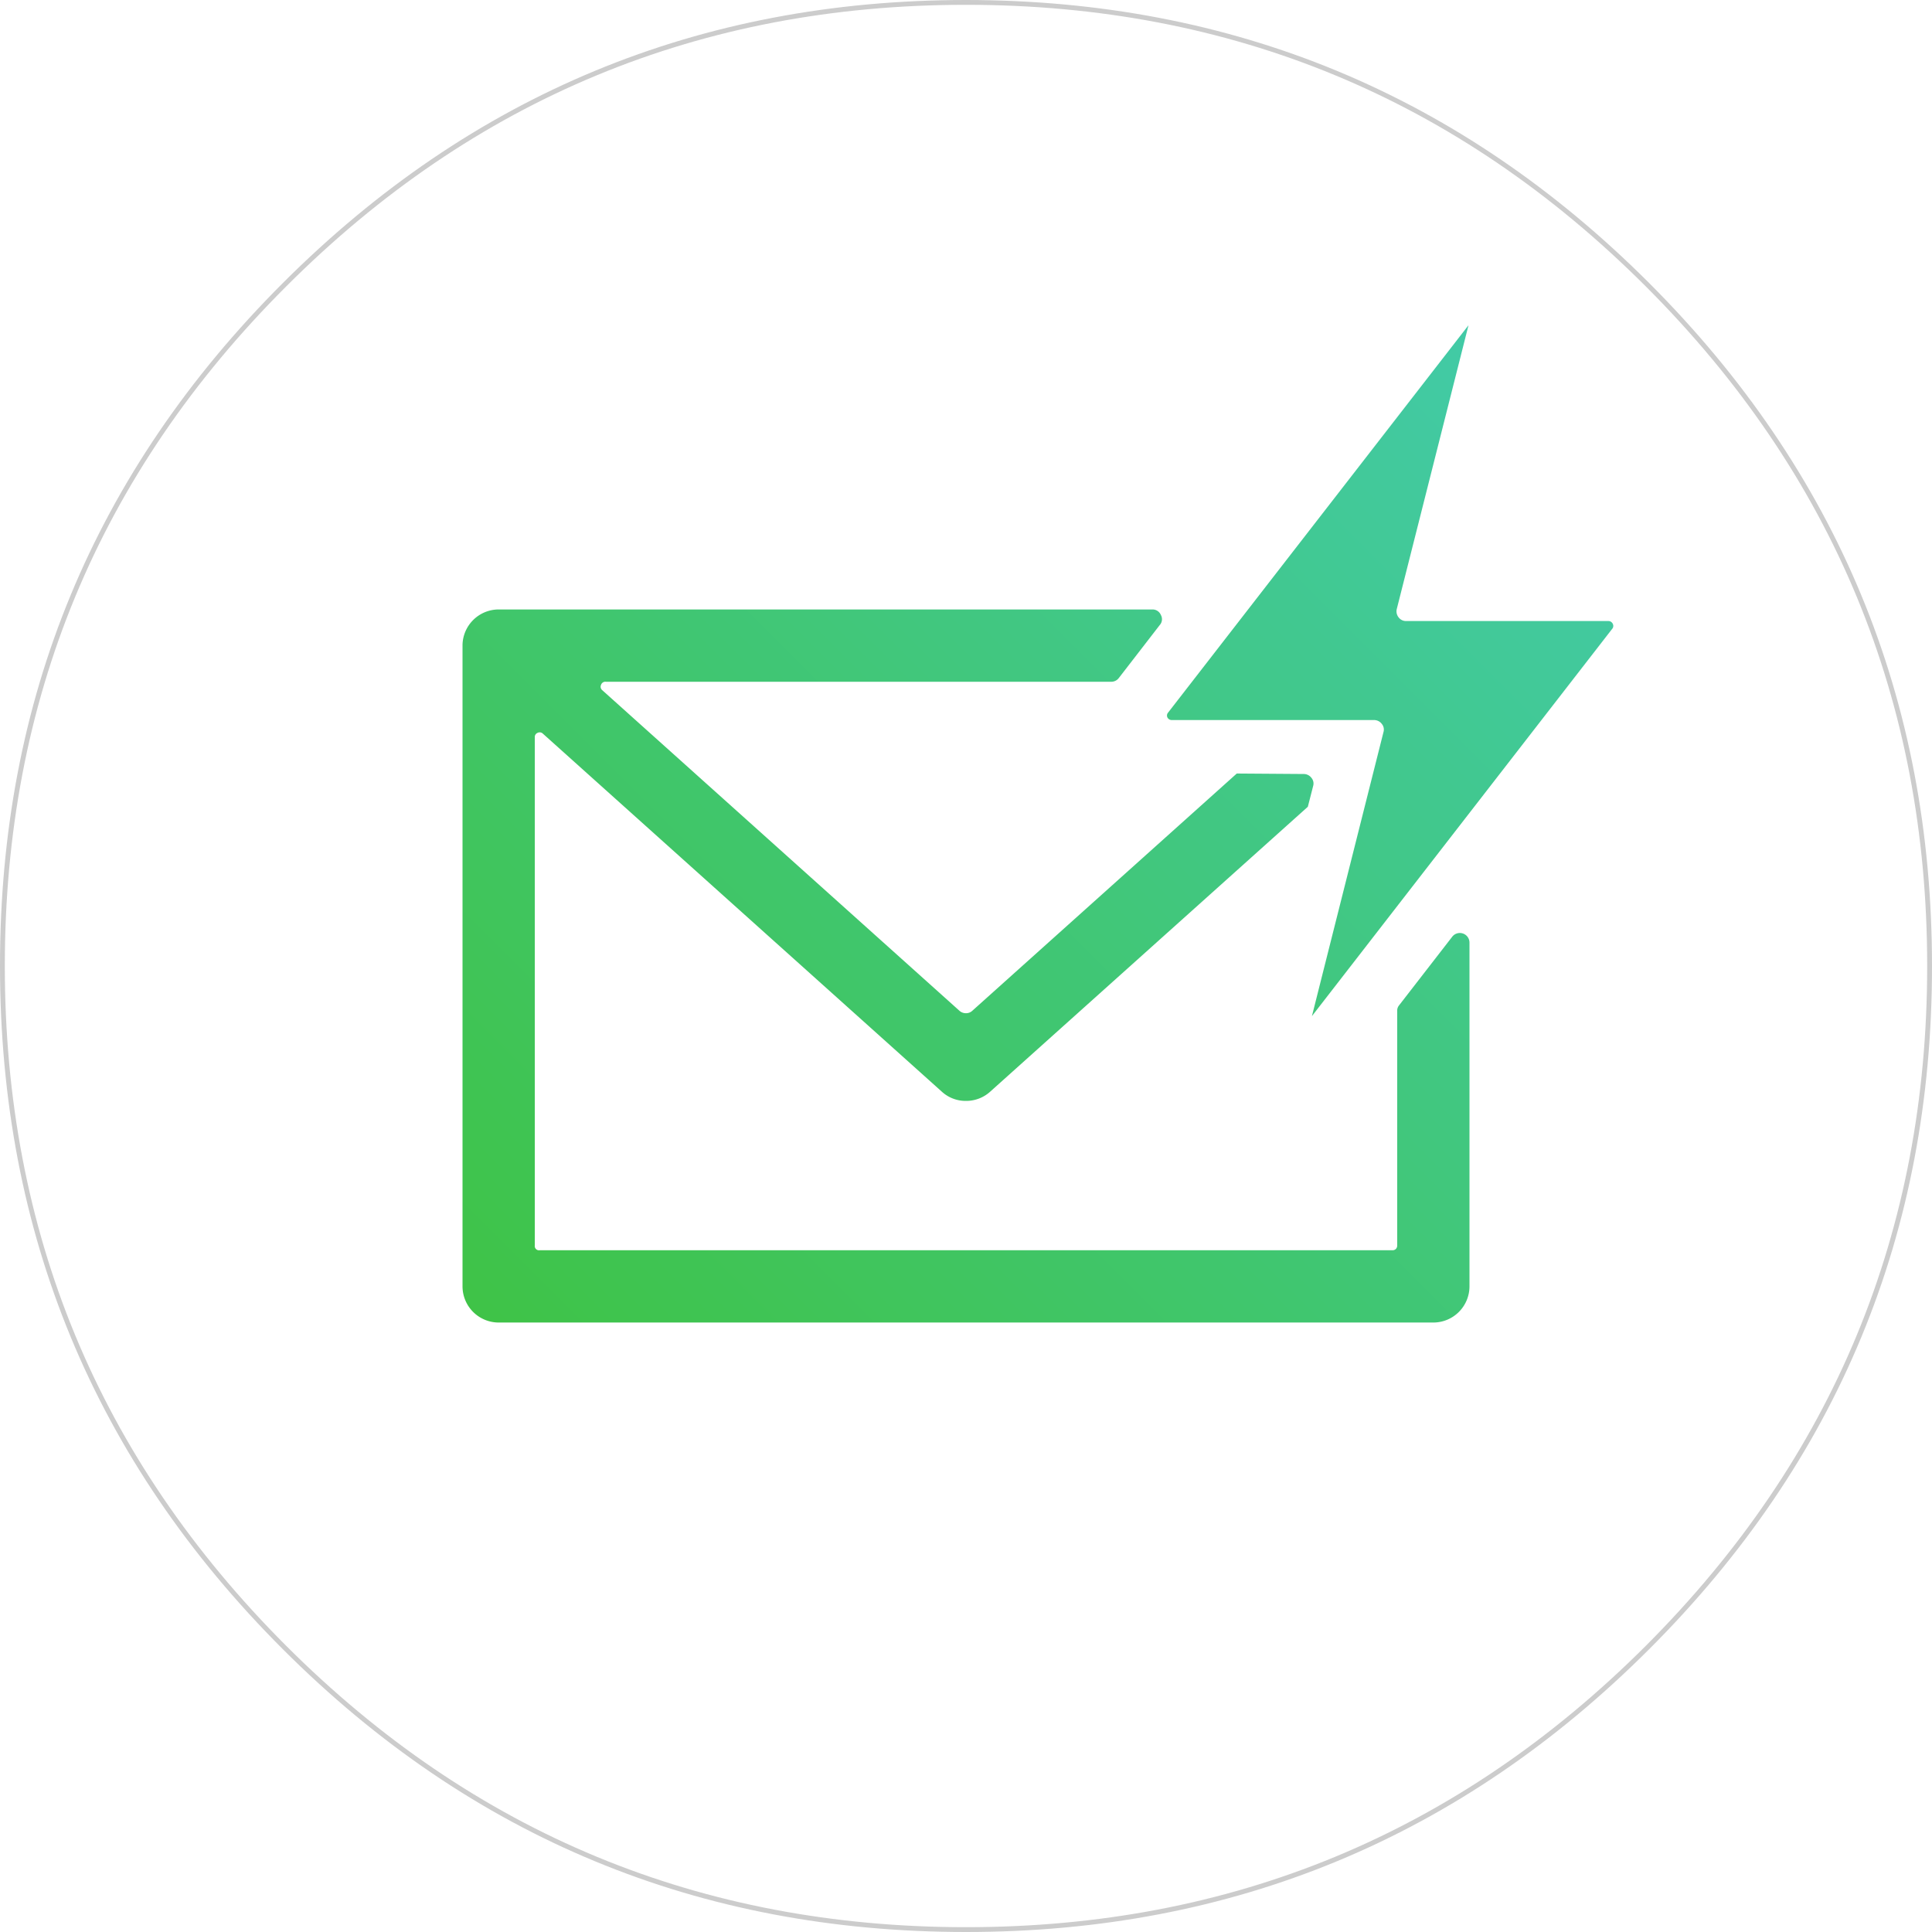 <svg xmlns="http://www.w3.org/2000/svg" xmlns:xlink="http://www.w3.org/1999/xlink" viewBox="0 0 401 401"><defs><style>.cls-1{fill:url(#linear-gradient);}.cls-2{fill:#ccc;}</style><linearGradient id="linear-gradient" x1="108.62" y1="1028.63" x2="320.62" y2="1240.62" gradientTransform="matrix(1, 0, 0, -1, 0, 1321)" gradientUnits="userSpaceOnUse"><stop offset="0" stop-color="#3fc345"/><stop offset="1" stop-color="#42caa7"/></linearGradient></defs><title>icon_smartinbox</title><g id="Layer_2" data-name="Layer 2"><g id="Layer_1-2" data-name="Layer 1"><g id="Layer0_8_FILL" data-name="Layer0 8 FILL"><path class="cls-1" d="M242.45,147.9a.93.93,0,0,0-.15,1,1,1,0,0,0,.9.55h42a2,2,0,0,1,1.6.8,1.83,1.83,0,0,1,.35,1.7L272.3,210.9l62.3-80.35a.93.93,0,0,0,.15-1.05,1,1,0,0,0-.9-.6h-42a1.9,1.9,0,0,1-1.55-.75,2,2,0,0,1-.4-1.7L304.8,67.5l-62.35,80.4m-10.25-7.15,8.5-11a1.81,1.81,0,0,0,.25-2.1,1.86,1.86,0,0,0-1.8-1.15H103.3a7.52,7.52,0,0,0-7.3,7.3V267a7.51,7.51,0,0,0,7.5,7.5h194A7.51,7.51,0,0,0,305,267V195.65a2,2,0,0,0-3.6-1.2l-11,14.2a1.72,1.72,0,0,0-.4,1.2V258.5a1,1,0,0,1-.3.75,1,1,0,0,1-.7.25H112a.88.88,0,0,1-1-1V153a.91.91,0,0,1,.6-.9.93.93,0,0,1,1.05.15L195.5,226.6a7.3,7.3,0,0,0,5,1.9,7.42,7.42,0,0,0,5-1.9l65.95-59.15,1.1-4.3a1.83,1.83,0,0,0-.35-1.7,2,2,0,0,0-1.6-.8l-13.9-.1L201.8,209.8a1.89,1.89,0,0,1-1.3.5,2,2,0,0,1-1.35-.5L125,143.25a.92.92,0,0,1-.25-1.1.94.94,0,0,1,1-.65h105A1.94,1.94,0,0,0,232.2,140.75Z"/></g><g id="Layer0_17_FILL" data-name="Layer0 17 FILL"><path class="cls-2" d="M200.5,0Q117.45,0,58.7,58.75T0,200.5q0,83.1,58.7,141.8T200.5,401q83.06,0,141.8-58.7T401,200.5q0-83.05-58.7-141.75T200.5,0M59.4,59.45Q117.86,1,200.5,1T341.6,59.45Q400,117.86,400,200.5T341.6,341.6Q283.15,400,200.5,400T59.4,341.6Q1,283.19,1,200.5T59.4,59.45Z"/></g></g></g></svg>